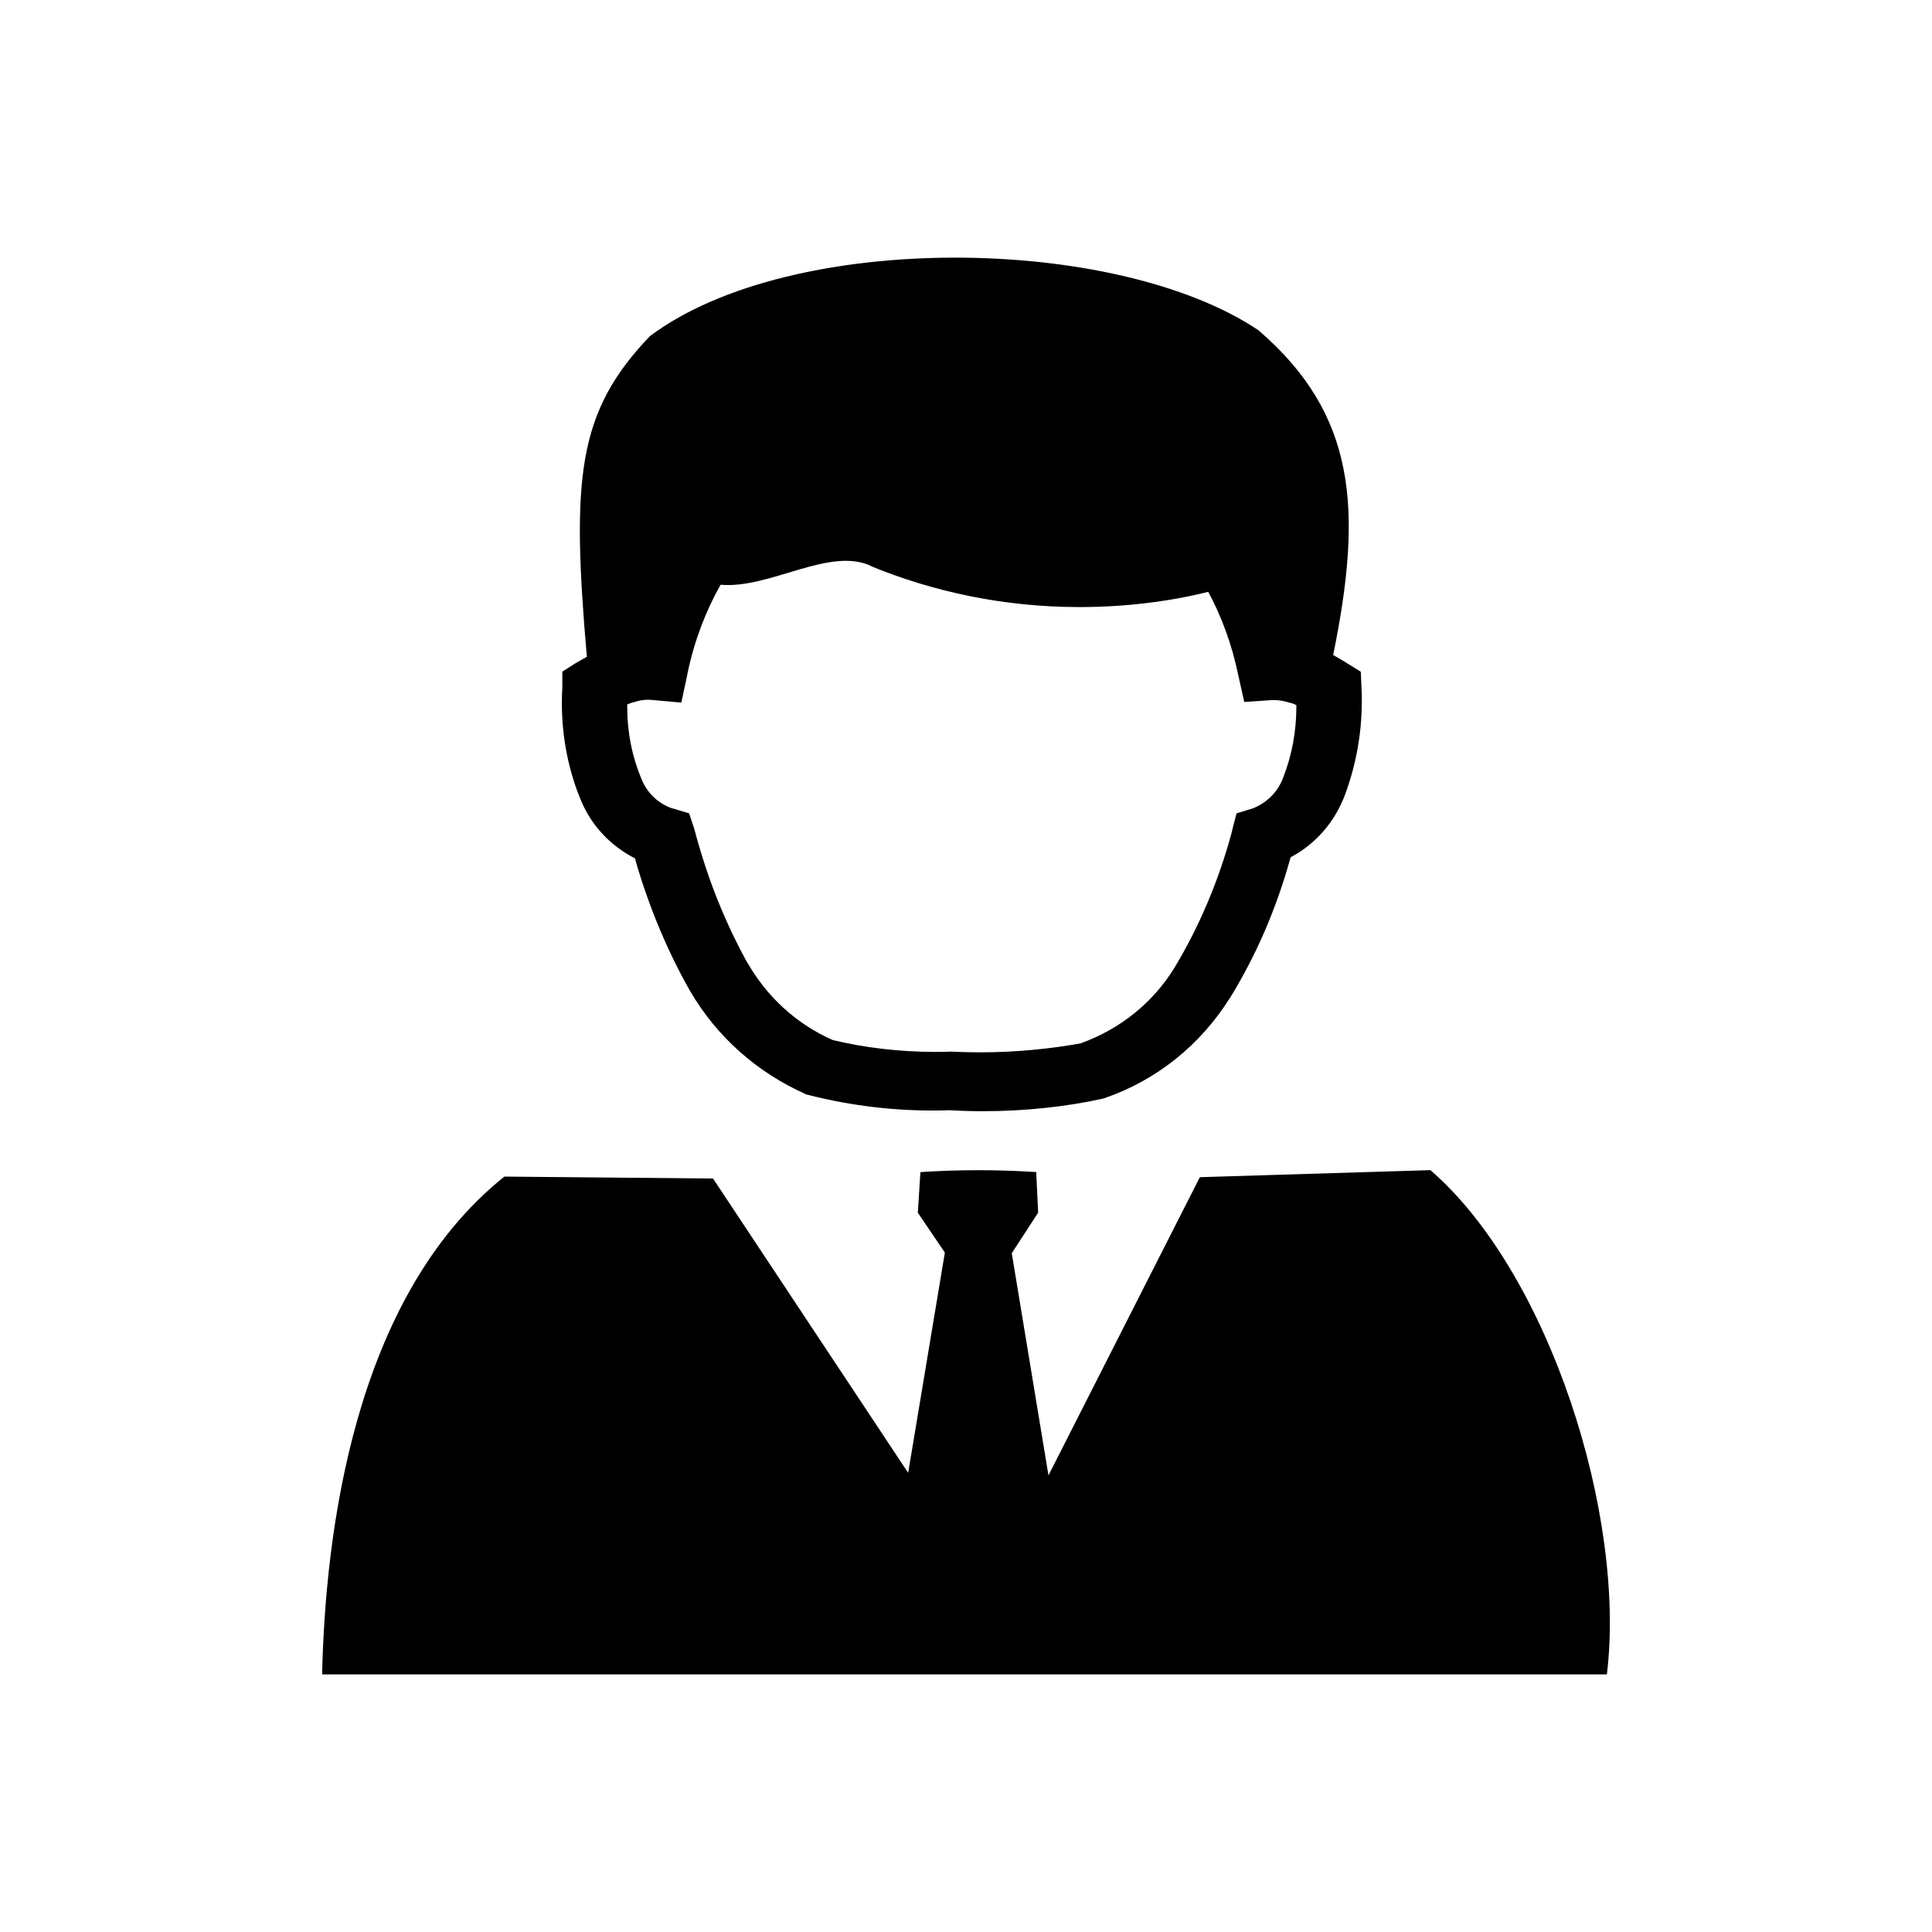 <!-- Generated by IcoMoon.io -->
<svg version="1.1" xmlns="http://www.w3.org/2000/svg" width="32" height="32" viewBox="0 0 32 32">
<title>js</title>
<path d="M22.080 10.848c0.075 0.043 0.149 0.085 0.235 0.139l0.224 0.139 0.011 0.256c0.004 0.067 0.006 0.146 0.006 0.226 0 0.583-0.112 1.139-0.315 1.65l0.011-0.030c-0.173 0.421-0.479 0.758-0.865 0.966l-0.010 0.005c-0.245 0.883-0.587 1.656-1.025 2.364l0.022-0.039c-0.487 0.781-1.218 1.37-2.084 1.666l-0.028 0.008c-0.597 0.132-1.282 0.207-1.985 0.207-0.191 0-0.381-0.006-0.569-0.017l0.026 0.001c-0.084 0.003-0.182 0.005-0.281 0.005-0.749 0-1.475-0.099-2.166-0.285l0.058 0.013c-0.816-0.363-1.475-0.957-1.909-1.698l-0.011-0.019c-0.356-0.626-0.665-1.352-0.888-2.114l-0.018-0.073c-0.404-0.205-0.718-0.539-0.891-0.948l-0.005-0.012c-0.201-0.478-0.317-1.034-0.317-1.617 0-0.092 0.003-0.183 0.009-0.273l-0.001 0.012v-0.256l0.235-0.149c0.053-0.032 0.117-0.064 0.171-0.096-0.256-2.965-0.16-4.053 1.045-5.312 2.336-1.749 7.712-1.685 10.080-0.096 1.621 1.397 1.728 2.965 1.237 5.376zM17.163 19.413l0.032 0.672-0.437 0.672 0.608 3.68 2.507-4.939 3.819-0.117c1.973 1.707 3.243 5.728 2.923 8.352h-21.28c0.053-2.304 0.512-6.24 3.019-8.245l3.456 0.032 3.232 4.875 0.608-3.648-0.448-0.661 0.043-0.672c0.287-0.020 0.622-0.032 0.96-0.032s0.673 0.012 1.005 0.034l-0.045-0.002zM20.011 9.803c-0.64 0.16-1.375 0.252-2.131 0.252-1.235 0-2.413-0.246-3.487-0.691l0.060 0.022c-0.693-0.352-1.696 0.373-2.517 0.299-0.247 0.434-0.439 0.937-0.549 1.47l-0.006 0.034-0.096 0.448-0.48-0.043c-0.022-0.002-0.047-0.004-0.072-0.004-0.077 0-0.152 0.013-0.221 0.037l0.005-0.001c-0.049 0.010-0.091 0.025-0.132 0.044l0.004-0.002c0 0.016 0 0.034 0 0.053 0 0.415 0.082 0.812 0.232 1.173l-0.007-0.020c0.086 0.24 0.272 0.426 0.506 0.51l0.006 0.002 0.288 0.085 0.085 0.256c0.221 0.84 0.52 1.574 0.9 2.257l-0.025-0.049c0.324 0.572 0.812 1.019 1.4 1.283l0.019 0.008c0.511 0.125 1.099 0.197 1.703 0.197 0.091 0 0.183-0.002 0.273-0.005h-0.013c0.139 0.007 0.302 0.012 0.466 0.012 0.593 0 1.173-0.055 1.736-0.159l-0.058 0.009c0.66-0.236 1.198-0.678 1.55-1.246l0.007-0.013c0.4-0.663 0.728-1.429 0.946-2.241l0.014-0.063 0.064-0.245 0.277-0.085c0.235-0.095 0.416-0.283 0.499-0.517l0.002-0.006c0.135-0.345 0.213-0.744 0.213-1.161 0-0.008 0-0.016 0-0.024v0.001c-0.034-0.019-0.073-0.034-0.115-0.042h-0.002c-0.079-0.027-0.169-0.043-0.264-0.043-0.005 0-0.009 0-0.014 0h0.001l-0.469 0.032-0.096-0.427c-0.107-0.527-0.281-0.994-0.515-1.424l0.013 0.027z"></path>
</svg>
